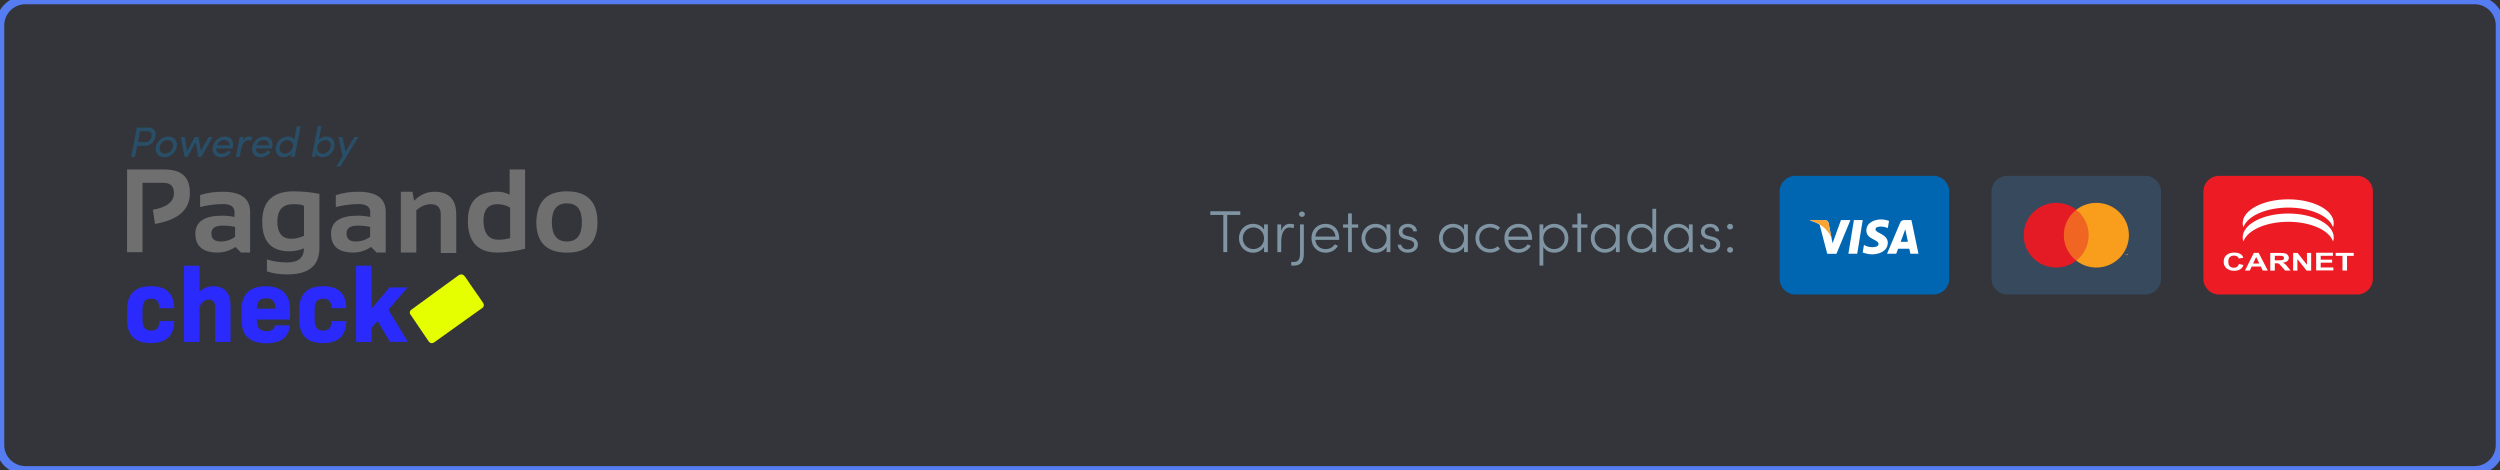 <svg width="590" height="111" viewBox="0 0 590 111" fill="none" xmlns="http://www.w3.org/2000/svg">
<rect x="0" y="0" width="590" height="111" fill="#333333" stroke="none"/>
<path d="M0 6C0 2.686 2.686 0 6 0H584C587.314 0 590 2.686 590 6V105C590 108.314 587.314 111 584 111H6C2.686 111 0 108.314 0 105V6Z" fill="#557CF1" fill-opacity="0.04"/>
<path d="M35.04 30.11H32.3L30.96 37H31.87L32.37 34.41H34.2C35.66 34.41 36.46 33.35 36.67 32.26C36.88 31.19 36.5 30.11 35.04 30.11ZM34.31 33.56H32.54L33.04 30.95H34.86C35.68 30.95 35.89 31.62 35.76 32.26C35.63 32.92 35.17 33.56 34.31 33.56ZM38.768 37.1C40.098 37.1 41.408 36.13 41.698 34.65C41.988 33.17 41.048 32.23 39.718 32.23C38.388 32.23 37.098 33.17 36.808 34.65C36.518 36.13 37.438 37.1 38.768 37.1ZM38.928 36.28C38.078 36.28 37.498 35.62 37.688 34.65C37.878 33.69 38.708 33.05 39.558 33.05C40.418 33.05 41.018 33.69 40.828 34.65C40.638 35.62 39.788 36.28 38.928 36.28ZM49.231 32.33L47.391 35.65L46.841 32.33H45.991L44.151 35.65L43.611 32.33H42.671L43.541 37H44.261L46.171 33.53L46.791 37H47.521L50.171 32.33H49.231ZM54.946 34.65C55.236 33.17 54.426 32.23 53.096 32.23C51.766 32.23 50.516 33.17 50.226 34.65C49.936 36.13 50.816 37.1 52.146 37.1C53.046 37.1 53.966 36.68 54.546 35.87L53.836 35.57C53.486 36.04 52.906 36.28 52.336 36.28C51.536 36.28 51.026 35.87 51.046 35.04H54.846C54.886 34.91 54.926 34.78 54.946 34.65ZM51.206 34.29C51.506 33.45 52.146 33.05 52.936 33.05C53.706 33.05 54.186 33.49 54.146 34.29H51.206ZM58.792 32.23C58.172 32.23 57.652 32.57 57.252 33.39L57.462 32.33H56.582L55.672 37H56.552L56.882 35.29C57.122 34.06 57.682 33.07 58.612 33.07C58.792 33.07 59.032 33.11 59.262 33.23L59.562 32.41C59.442 32.32 59.122 32.23 58.792 32.23ZM64.253 34.65C64.543 33.17 63.733 32.23 62.403 32.23C61.073 32.23 59.823 33.17 59.533 34.65C59.243 36.13 60.123 37.1 61.453 37.1C62.353 37.1 63.273 36.68 63.853 35.87L63.143 35.57C62.793 36.04 62.213 36.28 61.643 36.28C60.843 36.28 60.333 35.87 60.353 35.04H64.153C64.193 34.91 64.233 34.78 64.253 34.65ZM60.513 34.29C60.813 33.45 61.453 33.05 62.243 33.05C63.013 33.05 63.493 33.49 63.453 34.29H60.513ZM70.069 29.78L69.429 33.06C69.229 32.51 68.619 32.23 67.919 32.23C66.639 32.23 65.409 33.18 65.119 34.66C64.829 36.13 65.699 37.1 66.979 37.1C67.649 37.1 68.389 36.8 68.799 36.26L68.669 37H69.539L70.939 29.78H70.069ZM67.209 36.28C66.359 36.28 65.819 35.58 65.999 34.65C66.179 33.71 66.989 33.05 67.839 33.05C68.609 33.05 69.319 33.64 69.119 34.65C68.919 35.65 68.049 36.28 67.209 36.28ZM77.062 32.23C76.362 32.23 75.642 32.51 75.222 33.06L75.862 29.78H74.992L73.592 37H74.462L74.602 36.26C74.812 36.8 75.422 37.1 76.092 37.1C77.372 37.1 78.622 36.13 78.912 34.66C79.202 33.18 78.342 32.23 77.062 32.23ZM76.182 36.28C75.352 36.28 74.712 35.65 74.912 34.65C75.112 33.64 76.042 33.05 76.802 33.05C77.662 33.05 78.212 33.71 78.032 34.65C77.852 35.58 77.042 36.28 76.182 36.28ZM83.649 32.33L81.549 35.77L80.809 32.33H79.869L80.849 36.87L79.409 39.27H80.329L84.589 32.33H83.649Z" fill="#294F68"/>
<g clip-path="url(#clip0)">
<path d="M30 75.525V73.014C30 69.398 31.892 67.54 35.608 67.54C39.207 67.54 41.048 69.231 41.098 72.73H37.633C37.566 71.256 37.047 70.486 35.658 70.486C34.269 70.486 33.633 71.256 33.633 73.014V75.509C33.633 77.25 34.269 78.02 35.658 78.02C37.047 78.02 37.583 77.25 37.633 75.777H41.098C41.048 79.276 39.207 80.966 35.608 80.966C31.892 81 30 79.142 30 75.525Z" fill="#292AFB"/>
<path d="M54.406 72.177V80.699H50.757V72.495C50.757 71.29 50.322 70.704 49.334 70.704C48.38 70.704 47.61 71.273 47.074 72.395V80.699H43.425V62.718H47.074V68.879C47.962 67.975 49.016 67.557 50.372 67.557C53.017 67.557 54.406 69.13 54.406 72.177Z" fill="#292AFB"/>
<path d="M60.633 75.659C60.633 77.334 61.303 78.154 62.877 78.154C64.115 78.154 64.818 77.668 64.902 76.781H68.367C68.216 79.56 66.325 81.017 62.86 81.017C58.976 81.017 57.001 79.175 57.001 75.542V73.031C57.001 69.465 58.976 67.557 62.709 67.557C66.475 67.557 68.451 69.499 68.451 73.064V75.408H60.633V75.659ZM60.633 72.847H64.986C64.986 71.123 64.35 70.403 62.826 70.403C61.27 70.403 60.633 71.123 60.633 72.847Z" fill="#292AFB"/>
<path d="M70.627 75.525V73.014C70.627 69.398 72.519 67.54 76.235 67.54C79.834 67.54 81.675 69.231 81.725 72.73H78.26C78.193 71.256 77.674 70.486 76.285 70.486C74.895 70.486 74.259 71.256 74.259 73.014V75.509C74.259 77.25 74.895 78.02 76.285 78.02C77.674 78.02 78.21 77.25 78.26 75.777H81.725C81.675 79.276 79.834 80.966 76.235 80.966C72.519 81 70.627 79.142 70.627 75.525Z" fill="#292AFB"/>
<path d="M89.091 75.726L87.684 77.384V80.715H84.035V62.718H87.684V72.864L91.92 67.841H96.171L91.668 73.081L96.255 80.682H92.02L89.091 75.726Z" fill="#292AFB"/>
<path d="M69.288 45.156C71.33 45.156 73.372 45.357 75.381 45.759V58.499C75.381 62.752 72.837 64.761 67.765 64.761C66.141 64.778 64.534 64.543 62.994 64.058V61.228C64.534 61.714 66.141 61.948 67.765 61.931C70.409 61.931 71.732 60.827 71.732 58.6C70.644 59.069 69.472 59.32 68.284 59.303C64.015 59.303 61.889 56.976 61.889 52.339C61.872 47.584 64.316 45.156 69.288 45.156ZM133.785 45.156C138.556 45.156 141 47.584 141 52.439C141 57.294 138.556 59.621 133.785 59.621C129.015 59.621 126.571 57.194 126.571 52.439C126.671 47.584 129.015 45.156 133.785 45.156ZM97.327 45.257L97.728 47.383C99.151 45.96 100.675 45.257 102.499 45.257C105.948 45.257 107.672 47.082 107.672 50.614V59.705H104.022V50.614C104.022 48.99 103.219 48.187 101.696 48.187C100.474 48.187 99.352 48.689 98.247 49.593V59.604H94.598V45.257H97.327ZM38.822 40C42.89 40 44.815 41.825 44.815 45.558C44.815 49.492 42.069 51.92 36.579 52.841L36.077 49.509C39.425 48.907 41.048 47.584 41.048 45.575C41.048 43.951 40.228 43.147 38.604 43.147H33.633V59.521H29.983L30 40H38.822ZM123.926 40V58.7C121.8 59.253 119.624 59.571 117.431 59.604C112.761 59.604 110.417 57.076 110.417 52.121C110.417 47.467 112.761 45.24 117.33 45.24C118.352 45.223 119.373 45.474 120.277 45.943V40H123.926ZM52.632 45.257C56.901 45.257 59.026 46.881 59.026 49.995V59.604H56.884L55.561 58.282C54.34 59.119 52.883 59.588 51.393 59.604C47.844 59.604 46.104 58.081 46.104 55.151C46.104 52.322 48.246 50.899 52.398 50.899C53.385 50.899 54.373 50.999 55.344 51.2V50.078C55.344 48.773 54.44 48.153 52.498 48.153C50.724 48.187 48.949 48.421 47.225 48.856V46.027C48.983 45.491 50.807 45.223 52.632 45.257ZM84.638 45.257C88.907 45.257 91.033 46.881 91.033 49.995V59.604H88.89L87.567 58.282C86.346 59.119 84.889 59.588 83.399 59.604C79.851 59.604 78.126 58.081 78.126 55.151C78.126 52.322 80.252 50.899 84.421 50.899C85.408 50.899 86.396 50.999 87.367 51.2V50.078C87.367 48.773 86.446 48.153 84.521 48.153C82.746 48.187 80.972 48.421 79.248 48.856V46.06C80.989 45.491 82.797 45.223 84.638 45.257ZM52.532 53.242C50.807 53.242 49.887 53.845 49.887 55.067C49.887 56.373 50.606 56.993 52.13 56.993C53.335 56.993 54.507 56.608 55.478 55.888V53.544C54.507 53.343 53.519 53.242 52.532 53.242ZM84.421 53.242C82.696 53.242 81.776 53.845 81.776 55.067C81.776 56.373 82.495 56.993 84.002 56.993C85.207 56.993 86.396 56.608 87.35 55.888V53.544C86.396 53.343 85.408 53.242 84.421 53.242ZM133.785 47.986C131.442 47.986 130.237 49.492 130.237 52.439C130.237 55.486 131.459 56.993 133.785 56.993C136.112 56.993 137.334 55.486 137.334 52.439C137.334 49.375 136.112 47.986 133.785 47.986ZM117.448 48.187C115.221 48.187 114.1 49.492 114.1 52.02C114.1 55.051 115.322 56.574 117.648 56.574C118.586 56.591 119.507 56.457 120.394 56.172V48.99C119.49 48.455 118.469 48.187 117.431 48.187H117.448ZM69.204 48.187C66.66 48.187 65.454 49.593 65.454 52.322C65.454 54.95 66.576 56.356 68.702 56.356C69.757 56.34 70.794 56.105 71.749 55.653V48.572C71.213 48.27 70.292 48.17 69.188 48.17H69.204V48.187Z" fill="#706F6F"/>
<path d="M108.592 64.794C109.111 64.694 109.412 64.861 109.697 65.23C110.132 65.849 110.551 66.418 110.936 67.038C111.94 68.461 112.911 69.9 113.915 71.323C113.999 71.474 114.083 71.608 114.15 71.759C114.267 72.11 114.116 72.462 113.832 72.68C112.744 73.466 111.605 74.27 110.467 75.073C107.856 76.949 105.194 78.824 102.599 80.699C102.466 80.833 102.265 80.916 102.114 80.95C101.712 81.084 101.411 80.916 101.11 80.481C99.921 78.706 98.682 76.898 97.494 75.141C97.276 74.806 97.059 74.521 96.841 74.186C96.556 73.801 96.741 73.349 97.025 73.132C98.967 71.709 100.859 70.336 102.8 68.913C104.541 67.624 106.316 66.385 108.057 65.096C108.241 64.962 108.442 64.828 108.592 64.794Z" fill="#E5FF00"/>
</g>
<path d="M292.704 49.854H285.634V50.722H288.7V59.5H289.624V50.722H292.704V49.854ZM298.319 52.962V54.222C297.829 53.34 296.821 52.822 295.715 52.822C293.881 52.822 292.397 54.236 292.397 56.224C292.397 58.212 293.895 59.64 295.715 59.64C296.807 59.64 297.829 59.122 298.319 58.226V59.5H299.215V52.962H298.319ZM295.785 58.786C294.413 58.786 293.293 57.666 293.293 56.21C293.293 54.768 294.413 53.676 295.785 53.676C297.087 53.676 298.319 54.67 298.319 56.252C298.319 57.764 297.143 58.786 295.785 58.786ZM304.412 52.822C303.39 52.822 302.69 53.452 302.368 54.558V52.962H301.458V59.5H302.368V57.036C302.368 55.426 302.844 53.69 304.398 53.69C304.636 53.69 304.944 53.732 305.28 53.872L305.448 53.018C305.196 52.892 304.776 52.822 304.412 52.822ZM307.254 51.184C307.646 51.184 307.954 50.918 307.954 50.554C307.954 50.176 307.646 49.91 307.254 49.91C306.89 49.91 306.568 50.176 306.568 50.554C306.568 50.918 306.89 51.184 307.254 51.184ZM304.734 62.678H305.434C307.142 62.678 307.702 61.488 307.702 59.892V52.962H306.806V59.892C306.82 60.872 306.554 61.824 305.364 61.824H304.734V62.678ZM316.052 56.21C316.052 54.138 314.694 52.822 312.832 52.822C310.984 52.822 309.5 54.138 309.5 56.21C309.5 58.282 310.984 59.64 312.832 59.64C314.064 59.64 315.184 59.052 315.758 58.002L314.988 57.666C314.554 58.38 313.756 58.786 312.86 58.786C311.544 58.786 310.564 58.002 310.41 56.602H316.038C316.052 56.476 316.052 56.336 316.052 56.21ZM310.424 55.832C310.592 54.432 311.544 53.676 312.832 53.676C314.106 53.676 315.044 54.474 315.17 55.832H310.424ZM320.528 52.962H319.03V50.358H318.148V52.962H316.958V53.732H318.148V59.5H319.03V53.732H320.528V52.962ZM327.235 52.962V54.222C326.745 53.34 325.737 52.822 324.631 52.822C322.797 52.822 321.313 54.236 321.313 56.224C321.313 58.212 322.811 59.64 324.631 59.64C325.723 59.64 326.745 59.122 327.235 58.226V59.5H328.131V52.962H327.235ZM324.701 58.786C323.329 58.786 322.209 57.666 322.209 56.21C322.209 54.768 323.329 53.676 324.701 53.676C326.003 53.676 327.235 54.67 327.235 56.252C327.235 57.764 326.059 58.786 324.701 58.786ZM332.222 59.64C333.58 59.64 334.63 58.898 334.63 57.736C334.63 56.98 334.238 56.21 332.964 55.902L331.998 55.664C331.522 55.552 330.99 55.286 330.99 54.67C330.99 54.054 331.508 53.62 332.264 53.62C332.908 53.62 333.482 54.012 333.524 54.6H334.392C334.35 53.424 333.342 52.822 332.25 52.822C331.004 52.822 330.094 53.592 330.094 54.656C330.094 55.748 330.836 56.224 331.76 56.448L332.698 56.672C333.37 56.84 333.734 57.19 333.734 57.722C333.734 58.38 333.16 58.842 332.222 58.842C331.27 58.842 330.766 58.282 330.668 57.736H329.842C329.954 58.982 331.088 59.64 332.222 59.64ZM345.514 52.962V54.222C345.024 53.34 344.016 52.822 342.91 52.822C341.076 52.822 339.592 54.236 339.592 56.224C339.592 58.212 341.09 59.64 342.91 59.64C344.002 59.64 345.024 59.122 345.514 58.226V59.5H346.41V52.962H345.514ZM342.98 58.786C341.608 58.786 340.488 57.666 340.488 56.21C340.488 54.768 341.608 53.676 342.98 53.676C344.282 53.676 345.514 54.67 345.514 56.252C345.514 57.764 344.338 58.786 342.98 58.786ZM351.663 59.626C352.601 59.626 353.427 59.29 354.015 58.73L353.455 58.128C353.007 58.534 352.391 58.772 351.691 58.772C350.263 58.772 349.101 57.75 349.101 56.224C349.101 54.684 350.263 53.676 351.691 53.676C352.391 53.676 353.007 53.928 353.455 54.334L354.015 53.718C353.427 53.172 352.601 52.822 351.663 52.822C349.801 52.822 348.205 54.152 348.205 56.224C348.205 58.296 349.801 59.626 351.663 59.626ZM361.579 56.21C361.579 54.138 360.221 52.822 358.359 52.822C356.511 52.822 355.027 54.138 355.027 56.21C355.027 58.282 356.511 59.64 358.359 59.64C359.591 59.64 360.711 59.052 361.285 58.002L360.515 57.666C360.081 58.38 359.283 58.786 358.387 58.786C357.071 58.786 356.091 58.002 355.937 56.602H361.565C361.579 56.476 361.579 56.336 361.579 56.21ZM355.951 55.832C356.119 54.432 357.071 53.676 358.359 53.676C359.633 53.676 360.571 54.474 360.697 55.832H355.951ZM366.823 52.822C365.731 52.822 364.695 53.354 364.219 54.25V52.962H363.323V62.678H364.219V58.226C364.709 59.122 365.717 59.64 366.823 59.64C368.657 59.64 370.141 58.226 370.141 56.238C370.141 54.25 368.657 52.822 366.823 52.822ZM366.753 58.786C365.451 58.786 364.219 57.792 364.219 56.21C364.219 54.698 365.395 53.676 366.753 53.676C368.139 53.676 369.259 54.796 369.259 56.252C369.259 57.694 368.139 58.786 366.753 58.786ZM374.641 52.962H373.143V50.358H372.261V52.962H371.071V53.732H372.261V59.5H373.143V53.732H374.641V52.962ZM381.348 52.962V54.222C380.858 53.34 379.85 52.822 378.744 52.822C376.91 52.822 375.426 54.236 375.426 56.224C375.426 58.212 376.924 59.64 378.744 59.64C379.836 59.64 380.858 59.122 381.348 58.226V59.5H382.244V52.962H381.348ZM378.814 58.786C377.442 58.786 376.322 57.666 376.322 56.21C376.322 54.768 377.442 53.676 378.814 53.676C380.116 53.676 381.348 54.67 381.348 56.252C381.348 57.764 380.172 58.786 378.814 58.786ZM389.961 49.28V54.222C389.471 53.34 388.463 52.822 387.357 52.822C385.523 52.822 384.039 54.236 384.039 56.224C384.039 58.212 385.537 59.64 387.357 59.64C388.449 59.64 389.471 59.122 389.961 58.226V59.5H390.857V49.28H389.961ZM387.427 58.786C386.055 58.786 384.935 57.666 384.935 56.21C384.935 54.768 386.055 53.676 387.427 53.676C388.729 53.676 389.961 54.67 389.961 56.252C389.961 57.764 388.785 58.786 387.427 58.786ZM398.574 52.962V54.222C398.084 53.34 397.076 52.822 395.97 52.822C394.136 52.822 392.652 54.236 392.652 56.224C392.652 58.212 394.15 59.64 395.97 59.64C397.062 59.64 398.084 59.122 398.574 58.226V59.5H399.47V52.962H398.574ZM396.04 58.786C394.668 58.786 393.548 57.666 393.548 56.21C393.548 54.768 394.668 53.676 396.04 53.676C397.342 53.676 398.574 54.67 398.574 56.252C398.574 57.764 397.398 58.786 396.04 58.786ZM403.562 59.64C404.92 59.64 405.97 58.898 405.97 57.736C405.97 56.98 405.578 56.21 404.304 55.902L403.338 55.664C402.862 55.552 402.33 55.286 402.33 54.67C402.33 54.054 402.848 53.62 403.604 53.62C404.248 53.62 404.822 54.012 404.864 54.6H405.732C405.69 53.424 404.682 52.822 403.59 52.822C402.344 52.822 401.434 53.592 401.434 54.656C401.434 55.748 402.176 56.224 403.1 56.448L404.038 56.672C404.71 56.84 405.074 57.19 405.074 57.722C405.074 58.38 404.5 58.842 403.562 58.842C402.61 58.842 402.106 58.282 402.008 57.736H401.182C401.294 58.982 402.428 59.64 403.562 59.64ZM408.304 54.152C408.682 54.152 409.004 53.872 409.004 53.494C409.004 53.102 408.682 52.822 408.304 52.822C407.912 52.822 407.59 53.102 407.59 53.494C407.59 53.872 407.912 54.152 408.304 54.152ZM408.304 59.64C408.682 59.64 409.004 59.36 409.004 58.982C409.004 58.59 408.682 58.31 408.304 58.31C407.912 58.31 407.59 58.59 407.59 58.982C407.59 59.36 407.912 59.64 408.304 59.64Z" fill="#7F95A4"/>
<path d="M456.293 69.5H423.707C421.662 69.5 420 67.848 420 65.814V45.187C420 43.152 421.662 41.5 423.707 41.5H456.293C458.338 41.5 460 43.152 460 45.187V65.814C459.988 67.848 458.338 69.5 456.293 69.5Z" fill="#0066B2"/>
<path d="M438.301 59.883H436.218L437.52 51.931H439.603L438.301 59.883Z" fill="white"/>
<path d="M434.47 51.931L432.486 57.405L432.251 56.221L431.544 52.646C431.544 52.646 431.457 51.931 430.552 51.931H427.278L427.241 52.066C427.241 52.066 428.246 52.276 429.423 52.979L431.234 59.895H433.404L436.702 51.931H434.47Z" fill="white"/>
<path d="M450.85 59.883H452.759L451.097 51.931H449.424C448.655 51.931 448.456 52.523 448.456 52.523L445.344 59.883H447.514L447.948 58.7H450.602L450.85 59.883ZM448.556 57.072L449.647 54.101L450.267 57.072H448.556Z" fill="white"/>
<path d="M445.518 53.842L445.815 52.128C445.815 52.128 444.898 51.783 443.943 51.783C442.914 51.783 440.459 52.227 440.459 54.421C440.459 56.48 443.335 56.505 443.335 57.578C443.335 58.65 440.756 58.465 439.901 57.787L439.591 59.575C439.591 59.575 440.521 60.019 441.947 60.019C443.373 60.019 445.518 59.291 445.518 57.294C445.518 55.223 442.616 55.038 442.616 54.138C442.591 53.238 444.625 53.361 445.518 53.842Z" fill="white"/>
<path d="M432.251 56.221L431.544 52.646C431.544 52.646 431.457 51.931 430.552 51.931H427.278L427.241 52.066C427.241 52.066 428.816 52.387 430.329 53.608C431.767 54.779 432.251 56.221 432.251 56.221Z" fill="#F9A533"/>
<path d="M506.293 69.5H473.707C471.662 69.5 470 67.848 470 65.814V45.187C470 43.152 471.662 41.5 473.707 41.5H506.293C508.339 41.5 510 43.152 510 45.187V65.814C510 67.848 508.339 69.5 506.293 69.5Z" fill="#36495D"/>
<path d="M493.36 49.502H486.64V61.511H493.36V49.502Z" fill="#F16522"/>
<path d="M487.061 55.506C487.061 53.065 488.214 50.907 490 49.502C488.698 48.478 487.049 47.874 485.251 47.874C481.01 47.874 477.576 51.289 477.576 55.506C477.576 59.723 481.01 63.138 485.251 63.138C487.036 63.138 488.685 62.534 490 61.51C488.214 60.105 487.061 57.935 487.061 55.506Z" fill="#E41B24"/>
<path d="M502.424 55.506C502.424 59.723 498.989 63.138 494.749 63.138C492.963 63.138 491.314 62.534 490 61.511C491.785 60.117 492.926 57.947 492.926 55.506C492.926 53.065 491.785 50.907 490 49.502C491.302 48.478 492.951 47.874 494.749 47.874C498.989 47.862 502.424 51.289 502.424 55.506ZM501.693 60.228V59.982H501.792V59.932H501.544V59.982H501.643V60.228H501.693ZM502.188 60.228V59.932H502.114L502.027 60.142L501.94 59.932H501.866V60.228H501.916V60.006L502.002 60.204H502.064L502.151 60.006V60.228H502.188Z" fill="#F89E1C"/>
<path d="M556.293 69.5H523.707C521.662 69.5 520 67.848 520 65.814V45.187C520 43.152 521.662 41.5 523.707 41.5H556.293C558.338 41.5 560 43.152 560 45.187V65.814C559.988 67.848 558.338 69.5 556.293 69.5Z" fill="#ED1C24"/>
<path d="M540.039 52.341C545.326 52.341 549.729 54.352 550.593 56.991C550.698 56.677 550.761 56.363 550.761 56.028C550.761 52.927 545.958 50.393 540.018 50.393C534.098 50.393 529.274 52.906 529.274 56.028C529.274 56.363 529.337 56.677 529.443 56.991C530.349 54.352 534.73 52.341 540.039 52.341ZM540.039 48.989C545.326 48.989 549.729 51 550.593 53.639C550.698 53.325 550.761 53.011 550.761 52.676C550.761 49.576 545.958 47.041 540.018 47.041C534.098 47.041 529.274 49.555 529.274 52.676C529.274 53.011 529.337 53.325 529.443 53.639C530.349 51 534.73 48.989 540.039 48.989ZM544.442 62.479L542.23 59.693H541.176V63.862H542.188V61.139L544.357 63.862H545.432V59.693H544.442V62.479ZM527.926 62.982C527.715 63.129 527.462 63.191 527.189 63.191C526.809 63.191 526.472 63.087 526.241 62.856C525.988 62.626 525.883 62.249 525.883 61.725C525.883 61.222 526.009 60.866 526.262 60.657C526.515 60.426 526.83 60.322 527.231 60.322C527.526 60.322 527.757 60.385 527.968 60.51C528.158 60.636 528.305 60.803 528.368 61.013L529.443 60.824C529.316 60.489 529.148 60.238 528.895 60.049C528.495 59.756 527.947 59.609 527.294 59.609C526.536 59.609 525.946 59.798 525.482 60.175C525.019 60.552 524.787 61.097 524.787 61.788C524.787 62.437 525.019 62.961 525.482 63.338C525.946 63.715 526.515 63.904 527.231 63.904C527.8 63.904 528.284 63.799 528.663 63.568C529.042 63.338 529.295 63.003 529.464 62.542L528.41 62.291C528.284 62.605 528.137 62.835 527.926 62.982ZM551.225 59.672V60.385H552.826V63.841H553.9V60.385H555.48V59.672H551.225ZM547.686 61.997H550.382V61.285H547.686V60.364H550.572V59.651H546.611V63.82H550.677V63.129H547.686V61.997ZM539.323 62.353C539.175 62.228 538.986 62.102 538.754 61.997C539.217 61.935 539.575 61.809 539.807 61.62C540.039 61.411 540.165 61.16 540.165 60.845C540.165 60.594 540.081 60.385 539.933 60.196C539.786 60.007 539.575 59.861 539.302 59.798C539.049 59.714 538.627 59.693 538.059 59.693H535.783V63.862H536.858V62.123H537.069C537.321 62.123 537.49 62.144 537.616 62.165C537.722 62.186 537.848 62.249 537.932 62.333C538.038 62.416 538.227 62.626 538.501 62.94L539.28 63.841H540.565L539.912 63.024C539.681 62.71 539.47 62.479 539.323 62.353ZM537.658 61.432H536.858V60.364H537.7C538.143 60.364 538.396 60.364 538.48 60.385C538.648 60.405 538.796 60.468 538.88 60.552C538.986 60.636 539.028 60.761 539.028 60.887C539.028 61.013 538.986 61.118 538.922 61.201C538.859 61.285 538.754 61.348 538.627 61.369C538.501 61.432 538.185 61.432 537.658 61.432ZM531.907 59.672L529.822 63.841H530.959L531.402 62.898H533.551L534.014 63.841H535.194L533.045 59.672H531.907ZM531.739 62.186L532.455 60.636L533.192 62.186H531.739Z" fill="white"/>
<path d="M6 1H584V-1H6V1ZM589 6V105H591V6H589ZM584 110H6V112H584V110ZM1 105V6H-1V105H1ZM6 110C3.239 110 1 107.761 1 105H-1C-1 108.866 2.134 112 6 112V110ZM589 105C589 107.761 586.761 110 584 110V112C587.866 112 591 108.866 591 105H589ZM584 1C586.761 1 589 3.239 589 6H591C591 2.134 587.866 -1 584 -1V1ZM6 -1C2.134 -1 -1 2.134 -1 6H1C1 3.239 3.239 1 6 1V-1Z" fill="#557CF1"/>
<defs>
<clipPath id="clip0">
<rect width="111" height="41" fill="white" transform="translate(30 40)"/>
</clipPath>
</defs>
</svg>
